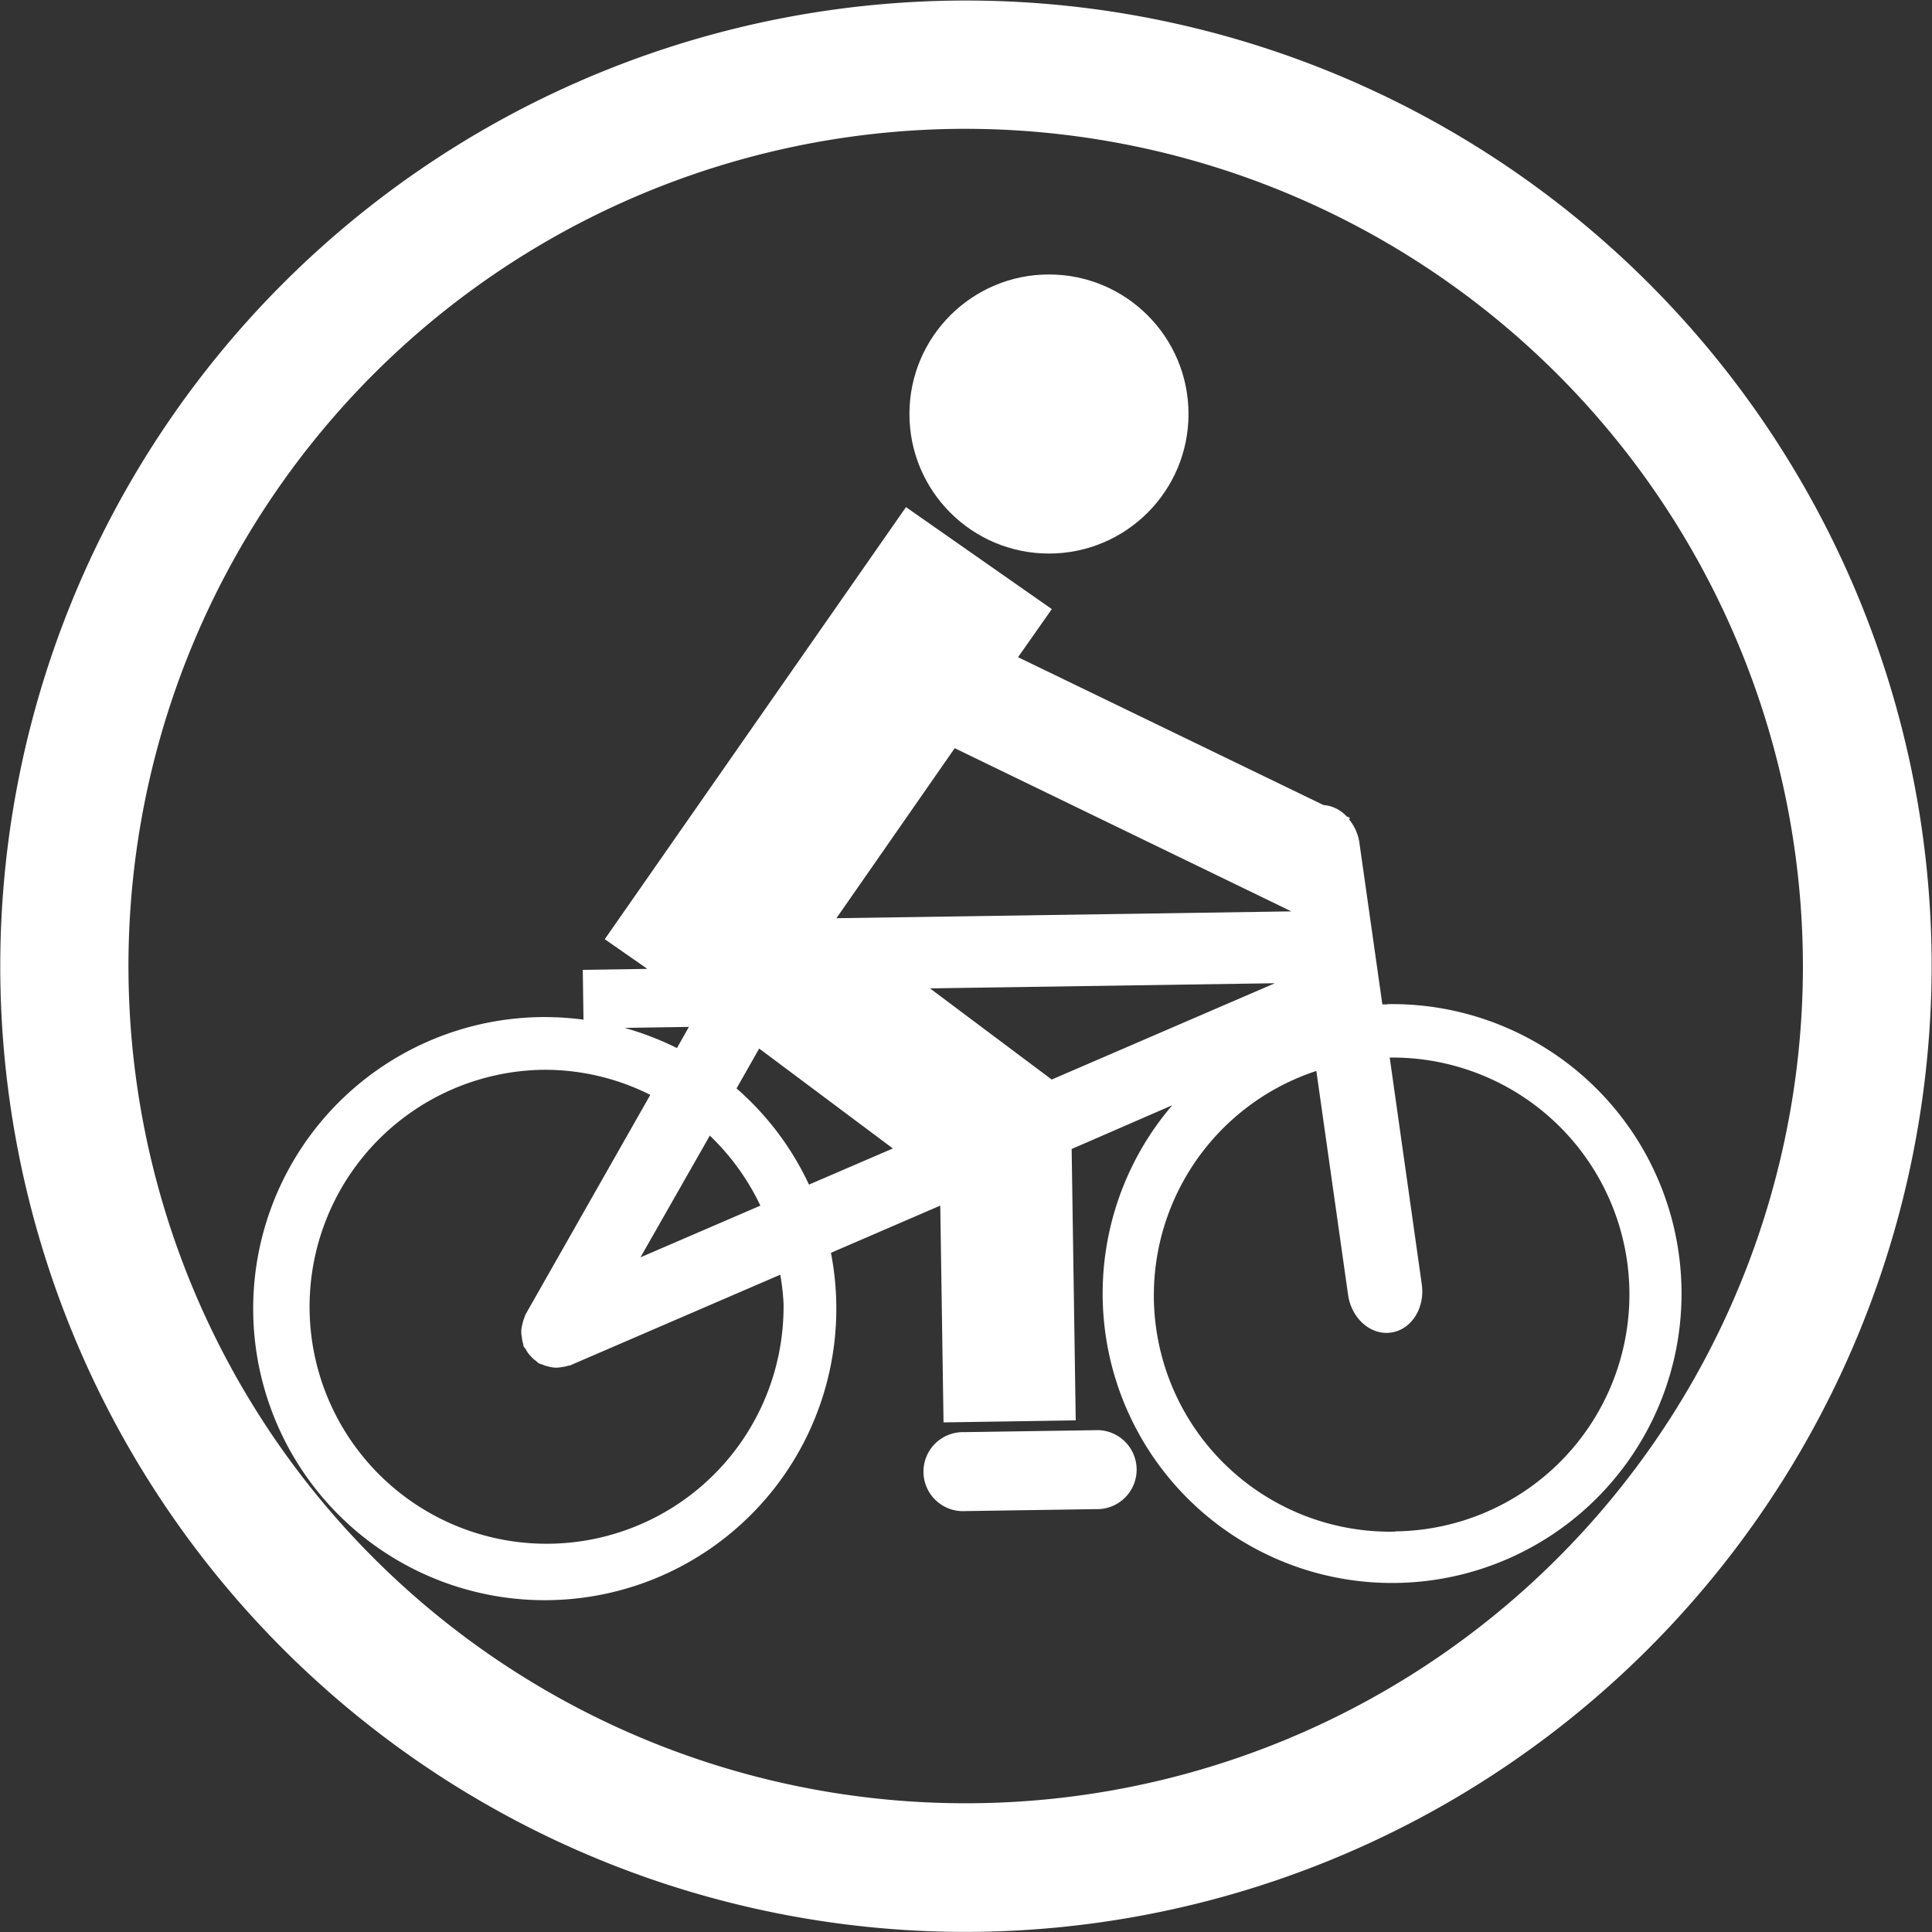 <svg id="Layer_1" data-name="Layer 1" xmlns="http://www.w3.org/2000/svg" viewBox="0 0 218.07 218.07"><rect x="0" y="0" width="218.07" height="218.07" fill="#333333" stroke="none"/><defs><style>.cls-1{fill:#fff;}</style></defs><title>icon-bike</title><path class="cls-1" d="M159.1,115.62c-.19,0-.38,0-.57,0l-2.6-18.31a5.32,5.32,0,0,0-1.15-2.56l.09-.18-.39-.19a4,4,0,0,0-2.61-1.27L117.41,76.43,121.22,71,104.76,59.49l-34,48.77,4.81,3.35-7.29.11.08,5.62a34.1,34.1,0,0,0-4.66-.29,32.91,32.91,0,1,0,32.59,26.61l12.34-5.33L109,162.8l14.92-.23-.46-30.63L134.82,127a32.67,32.67,0,1,0,24.28-11.41ZM110.26,86.7l38,18.42-51.35.77Zm36.14,26.53L121.21,124.1l-13.74-10.29Zm-66.14,4.93-1.35,2.39A33.16,33.16,0,0,0,73,118.27Zm10.68,31.18A26.75,26.75,0,1,1,63.8,123a26.48,26.48,0,0,1,12.1,2.83l-14.09,24.8c-.06.1-.05.21-.11.31a4.54,4.54,0,0,0-.23.74,3.44,3.44,0,0,0-.13.78,2.84,2.84,0,0,0,.06.71,4,4,0,0,0,.17.83c0,.1,0,.2.08.29s.18.23.25.36a3.16,3.16,0,0,0,.5.67,3,3,0,0,0,.59.53,3.42,3.42,0,0,0,.34.29,1.34,1.34,0,0,0,.32.1,3.15,3.15,0,0,0,.75.25,3.36,3.36,0,0,0,.76.13,3.66,3.66,0,0,0,.73-.06,3.79,3.79,0,0,0,.81-.18c.1,0,.2,0,.3-.08l23.57-10.17A26.44,26.44,0,0,1,90.94,149.34Zm-2.63-11-13.52,5.83,7.83-13.74A26.88,26.88,0,0,1,88.31,138.3Zm-2.69-13.21,2.57-4.53,15.09,11.28-9.47,4.08A32.7,32.7,0,0,0,85.62,125.09Zm74.37,50a26.67,26.67,0,0,1-8.91-52l3.58,25.26c.38,2.68,2.55,4.6,4.85,4.27s3.85-2.76,3.47-5.45l-3.62-25.59a26.74,26.74,0,0,1,.63,53.48Z" transform="translate(-2.5 -2.25)"/><circle class="cls-1" cx="118.4" cy="46.73" r="15.75"/><path class="cls-1" d="M126.07,163.68l-14.74.22a4.46,4.46,0,1,0,.13,8.91l14.74-.22a4.46,4.46,0,1,0-.13-8.91Z" transform="translate(-2.5 -2.25)"/><path class="cls-1" d="M111.53,220.31a109,109,0,1,1,109-109A109.15,109.15,0,0,1,111.53,220.31Zm0-203.52A94.5,94.5,0,1,0,206,111.28,94.6,94.6,0,0,0,111.53,16.79Z" transform="translate(-2.5 -2.25)"/></svg>